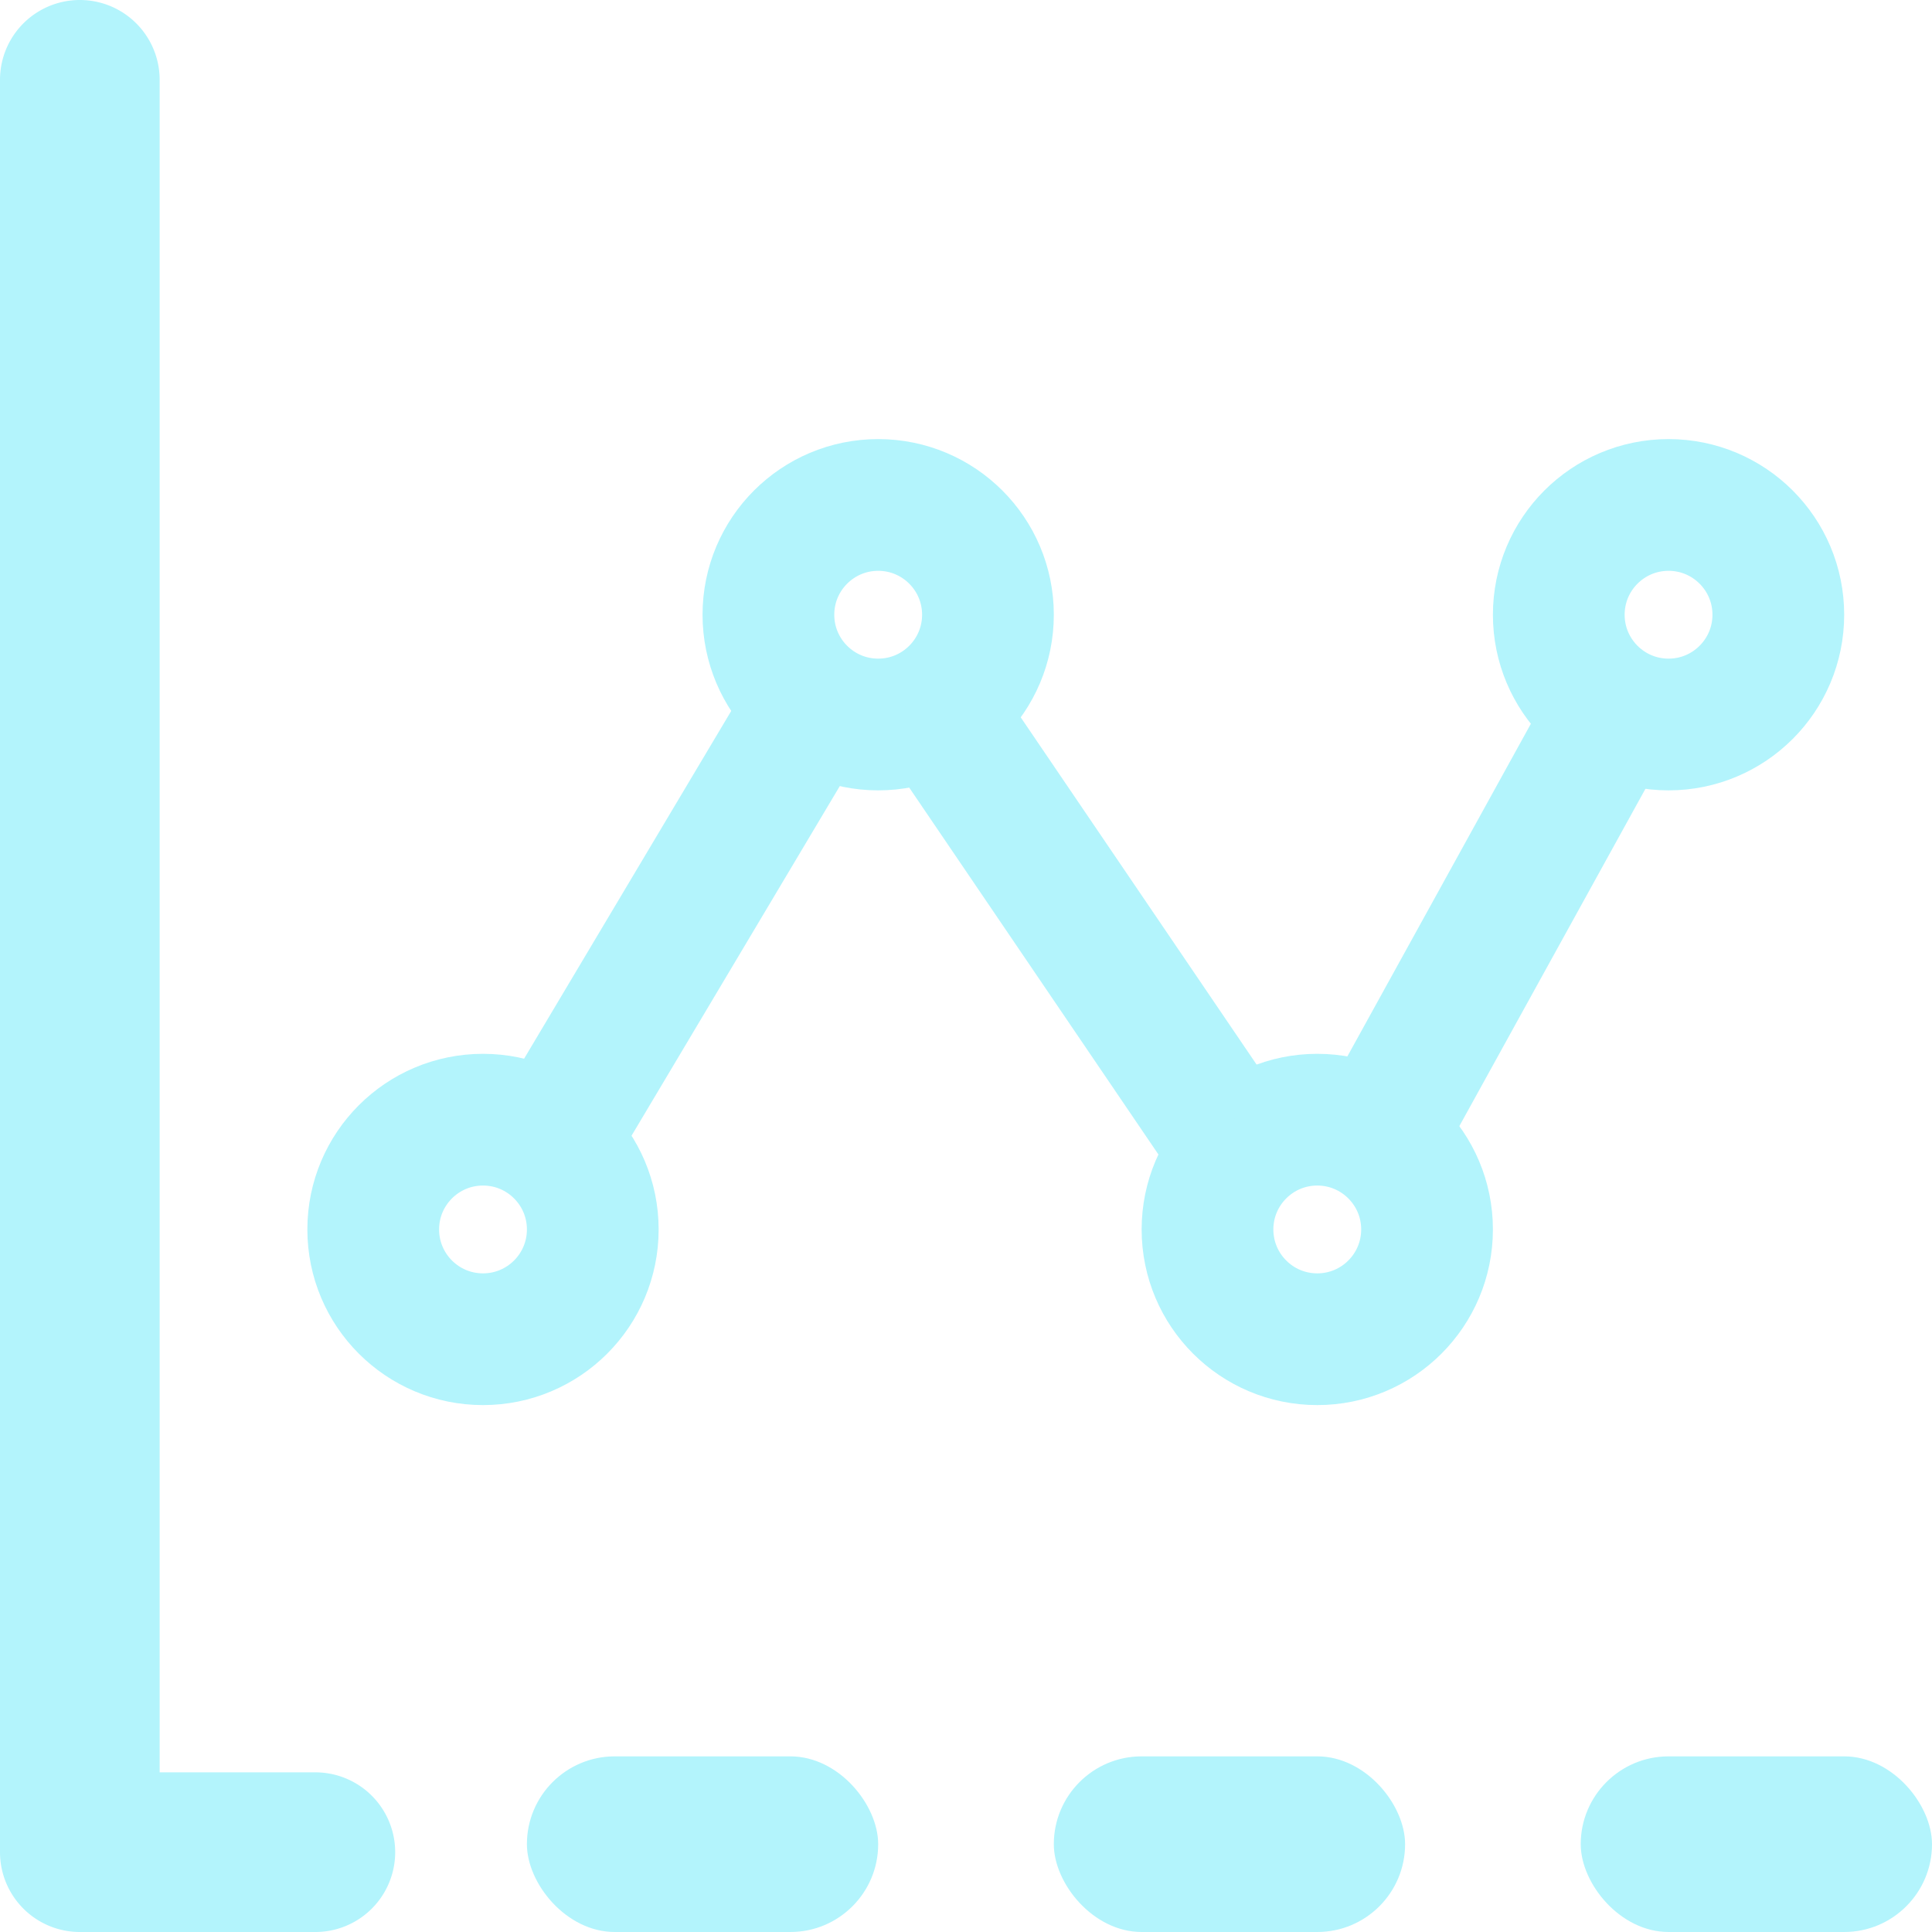 <svg xmlns="http://www.w3.org/2000/svg" width="44" height="44" viewBox="0 0 44 44">
  <g id="d-5" transform="translate(-3.757 -16.7)">
    <path id="Path_34290" data-name="Path 34290" d="M4.636,25.709V2.818A1.818,1.818,0,1,0,1,2.818V43.182A1.818,1.818,0,0,0,2.818,45H8.182a1.818,1.818,0,0,0,0-3.636H4.636V25.709Z" transform="translate(2.757 15.7)" fill="#b3f4fc"/>
    <rect id="Rectangle_1809" data-name="Rectangle 1809" width="8" height="4" rx="2" transform="translate(15.757 56.7)" fill="#b3f4fc"/>
    <rect id="Rectangle_1810" data-name="Rectangle 1810" width="8" height="4" rx="2" transform="translate(27.757 56.7)" fill="#b3f4fc"/>
    <rect id="Rectangle_1811" data-name="Rectangle 1811" width="8" height="4" rx="2" transform="translate(39.757 56.7)" fill="#b3f4fc"/>
    <g id="Ellipse_1187" data-name="Ellipse 1187" transform="translate(37.757 26.7)" fill="none" stroke="#b3f4fc" stroke-width="3">
      <circle cx="4" cy="4" r="4" stroke="none"/>
      <circle cx="4" cy="4" r="2.5" fill="none"/>
    </g>
    <g id="Ellipse_1188" data-name="Ellipse 1188" transform="translate(19.757 26.7)" fill="none" stroke="#b3f4fc" stroke-width="3">
      <circle cx="4" cy="4" r="4" stroke="none"/>
      <circle cx="4" cy="4" r="2.5" fill="none"/>
    </g>
    <g id="Ellipse_1190" data-name="Ellipse 1190" transform="translate(29.757 40.7)" fill="none" stroke="#b3f4fc" stroke-width="3">
      <circle cx="4" cy="4" r="4" stroke="none"/>
      <circle cx="4" cy="4" r="2.5" fill="none"/>
    </g>
    <g id="Ellipse_1189" data-name="Ellipse 1189" transform="translate(10.757 40.7)" fill="none" stroke="#b3f4fc" stroke-width="3">
      <circle cx="4" cy="4" r="4" stroke="none"/>
      <circle cx="4" cy="4" r="2.5" fill="none"/>
    </g>
    <path id="Path_34291" data-name="Path 34291" d="M40.491,32.9,35.1,42.672" fill="none" stroke="#b3f4fc" stroke-width="3"/>
    <path id="Path_34293" data-name="Path 34293" d="M24.818,32.489,31.55,42.4" fill="none" stroke="#b3f4fc" stroke-width="3"/>
    <path id="Path_34292" data-name="Path 34292" d="M40.491,32.9l-5.713,9.591" transform="translate(-18.34)" fill="none" stroke="#b3f4fc" stroke-width="3"/>
  </g>
</svg>
